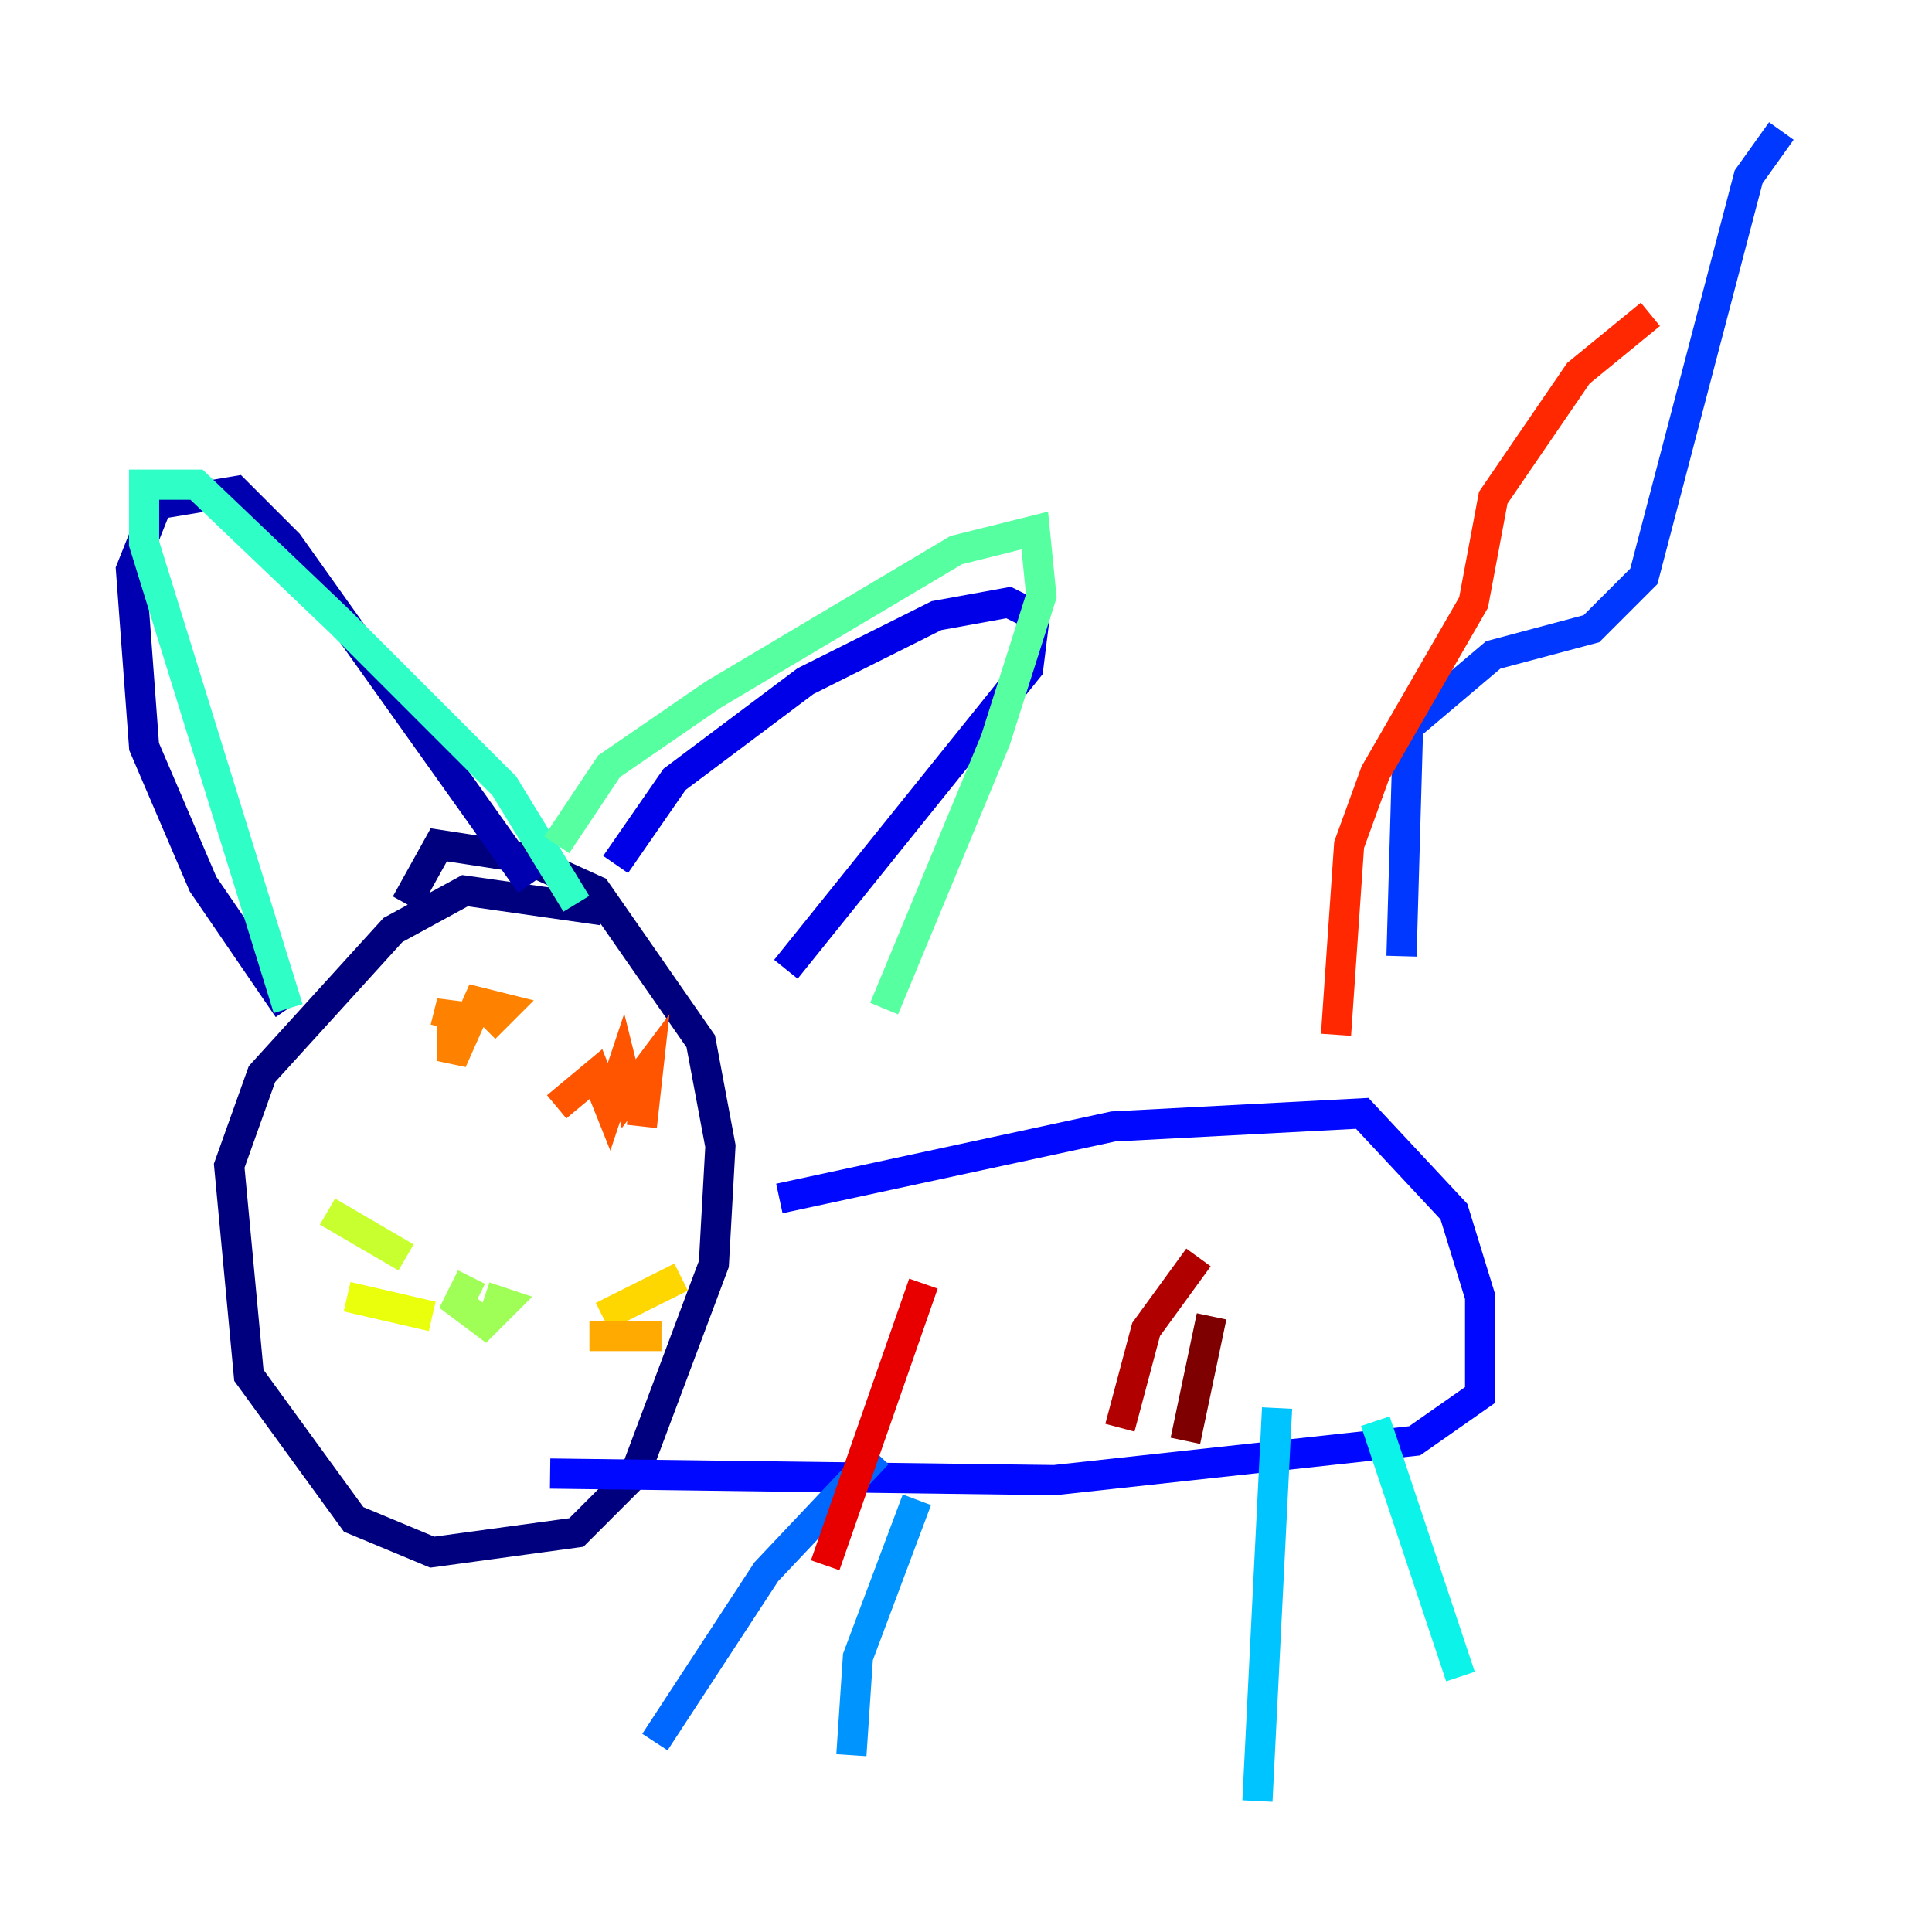 <?xml version="1.0" encoding="utf-8" ?>
<svg baseProfile="tiny" height="128" version="1.2" viewBox="0,0,128,128" width="128" xmlns="http://www.w3.org/2000/svg" xmlns:ev="http://www.w3.org/2001/xml-events" xmlns:xlink="http://www.w3.org/1999/xlink"><defs /><polyline fill="none" points="39.919,60.312 30.807,59.01 26.034,61.614 17.356,71.159 15.186,77.234 16.488,91.119 23.43,100.664 28.637,102.834 38.183,101.532 42.088,97.627 47.295,83.742 47.729,75.932 46.427,68.99 39.485,59.01 34.712,56.841 29.071,55.973 26.902,59.878" stroke="#00007f" stroke-width="2" /><polyline fill="none" points="19.091,66.82 13.451,58.576 9.546,49.464 8.678,37.749 10.414,33.41 15.62,32.542 19.091,36.014 35.146,58.576" stroke="#0000b1" stroke-width="2" /><polyline fill="none" points="40.786,57.275 44.691,51.634 53.37,45.125 62.047,40.786 66.82,39.919 68.556,40.786 68.122,44.258 52.068,64.217" stroke="#0000e8" stroke-width="2" /><polyline fill="none" points="51.634,79.403 73.763,74.63 90.251,73.763 96.325,80.271 98.061,85.912 98.061,92.42 93.722,95.458 69.858,98.061 36.447,97.627" stroke="#0008ff" stroke-width="2" /><polyline fill="none" points="92.854,63.349 93.288,48.163 98.929,43.39 105.437,41.654 108.909,38.183 115.851,11.715 118.02,8.678" stroke="#0038ff" stroke-width="2" /><polyline fill="none" points="58.142,96.325 50.766,104.136 43.39,115.417" stroke="#0068ff" stroke-width="2" /><polyline fill="none" points="60.746,99.363 56.841,109.776 56.407,116.285" stroke="#0094ff" stroke-width="2" /><polyline fill="none" points="84.61,93.288 83.308,119.322" stroke="#00c4ff" stroke-width="2" /><polyline fill="none" points="91.119,94.156 96.759,111.078" stroke="#0cf4ea" stroke-width="2" /><polyline fill="none" points="19.091,66.82 9.546,36.014 9.546,32.108 13.017,32.108 22.563,41.22 33.41,52.068 38.183,59.878" stroke="#2fffc7" stroke-width="2" /><polyline fill="none" points="36.881,55.973 40.352,50.766 47.295,45.993 63.349,36.447 68.556,35.146 68.99,39.485 65.953,49.031 58.576,66.82" stroke="#56ffa0" stroke-width="2" /><polyline fill="none" points="31.241,83.308 31.241,83.308" stroke="#7cff79" stroke-width="2" /><polyline fill="none" points="31.241,84.61 30.373,86.346 32.108,87.647 33.41,86.346 32.108,85.912" stroke="#a0ff56" stroke-width="2" /><polyline fill="none" points="21.695,80.271 26.902,83.308" stroke="#c7ff2f" stroke-width="2" /><polyline fill="none" points="22.997,85.912 28.637,87.214" stroke="#eaff0c" stroke-width="2" /><polyline fill="none" points="39.919,87.214 45.125,84.61" stroke="#ffd700" stroke-width="2" /><polyline fill="none" points="39.051,88.515 43.824,88.515" stroke="#ffaa00" stroke-width="2" /><polyline fill="none" points="32.108,68.122 33.41,66.82 31.675,66.386 29.939,70.291 29.939,66.386 29.505,68.122" stroke="#ff8100" stroke-width="2" /><polyline fill="none" points="36.881,73.329 39.485,71.159 40.352,73.329 41.22,70.725 41.654,72.461 42.956,70.725 42.522,74.63" stroke="#ff5500" stroke-width="2" /><polyline fill="none" points="88.515,68.556 89.383,55.973 91.119,51.2 97.627,39.919 98.929,32.976 104.57,24.732 109.342,20.827" stroke="#ff2800" stroke-width="2" /><polyline fill="none" points="61.18,85.044 54.671,103.702" stroke="#e80000" stroke-width="2" /><polyline fill="none" points="79.403,83.308 75.932,88.081 74.197,94.59" stroke="#b10000" stroke-width="2" /><polyline fill="none" points="80.271,87.214 78.536,95.458" stroke="#7f0000" stroke-width="2" /></svg>